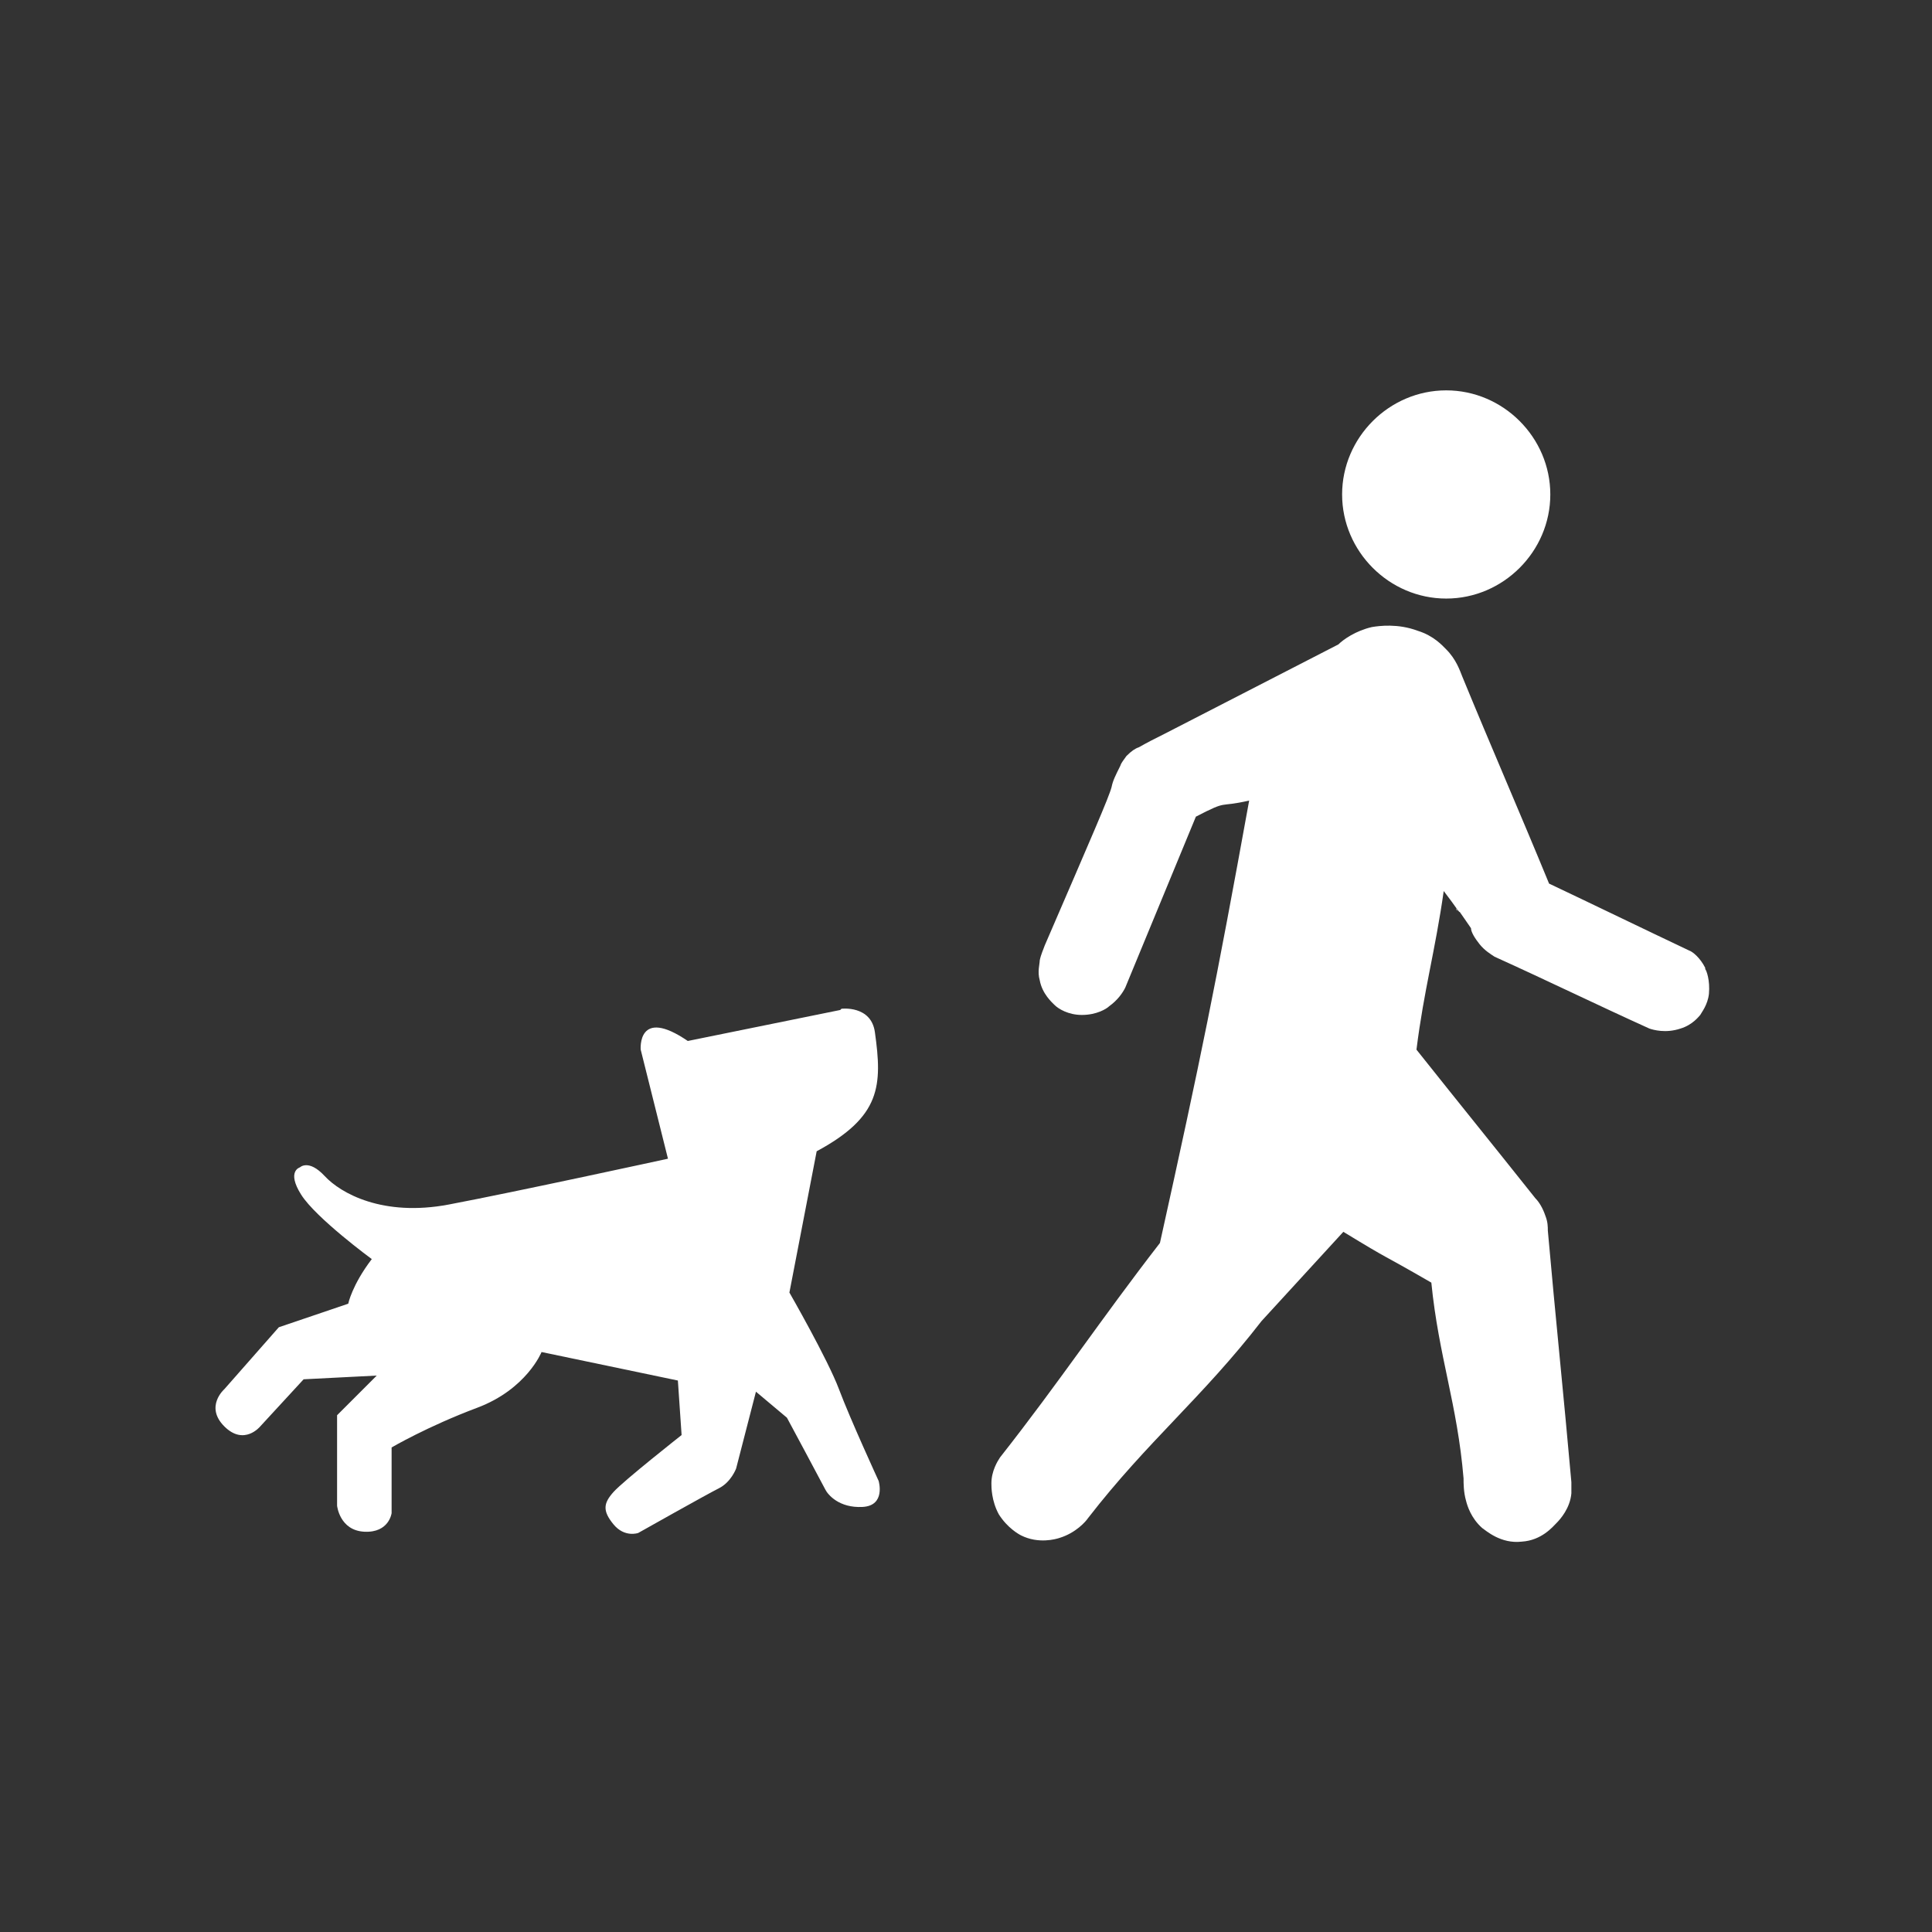 <?xml version="1.0" encoding="UTF-8"?>
<svg id="ICONS" xmlns="http://www.w3.org/2000/svg" viewBox="0 0 15.59 15.59">
  <rect x="0" y="0" width="15.59" height="15.59" fill="#333333" stroke="none"/>
  <defs>
    <style>
      .cls-1 {
        fill: #fff;
        stroke-width: 0px;
      }
    </style>
  </defs>
  <g>
    <path class="cls-1" d="M13.76,7.81c-.04-.08-.1-.13-.13-.14-.38-.18-.75-.36-1.13-.54-.23-.56-.47-1.11-.7-1.67-.02-.05-.05-.14-.13-.22-.03-.03-.1-.11-.23-.15-.16-.06-.31-.04-.37-.03-.13.03-.23.1-.27.14l-1.4.72c-.08.04-.14.07-.21.11-.03.01-.06.03-.1.07-.02.03-.04.05-.05.08-.04.08-.06.12-.07.17-.02.08-.16.4-.54,1.28-.01.03-.03.07-.04.12,0,.03-.02.09,0,.16.02.11.1.18.12.2.03.03.11.08.22.08.12,0,.2-.05.22-.07.07-.05.11-.11.13-.15.19-.46.38-.92.57-1.38.27-.14.17-.07.43-.13-.27,1.49-.39,2.08-.72,3.57-.48.62-.81,1.12-1.29,1.73-.02.03-.07.11-.07.21,0,.03,0,.14.06.25.07.11.16.16.18.17.14.07.28.03.31.02.13-.04.21-.13.23-.16.48-.62.92-.97,1.4-1.59l.66-.72c.41.25.26.15.71.41.06.6.21.98.26,1.58,0,.04,0,.11.02.18.01.04.04.14.13.22.03.02.15.13.32.11.16-.01.25-.12.28-.15.03-.03.11-.12.12-.24,0-.04,0-.07,0-.09-.06-.68-.13-1.35-.19-2.03,0-.03,0-.07-.02-.12-.02-.06-.05-.11-.08-.14-.39-.49-.57-.71-.96-1.2.06-.48.15-.79.22-1.28.1.13.12.17.13.17.02.03.05.07.09.13,0,.03.03.08.07.13.04.05.09.08.12.1.42.19.83.39,1.25.58.03.01.13.04.25,0,.1-.03.15-.1.16-.11.01-.02.06-.08.07-.17.01-.11-.02-.19-.03-.2ZM11.75,7.33s0,.01.01.02c0,0,0-.01-.01-.02Z"/>
    <path class="cls-1" d="M11.67,4.83c.46,0,.84-.38.84-.84s-.38-.84-.84-.84-.84.38-.84.84.38.84.84.84Z"/>
  </g>
  <path class="cls-1" d="M6.79,8.14s.24-.03.27.19c.06.43.05.68-.47.96l-.22,1.14s.31.54.4.78.32.74.32.74c0,0,.06.2-.13.21s-.28-.1-.3-.14-.31-.58-.31-.58l-.25-.21-.16.62s-.04.11-.14.16-.65.36-.65.36c0,0-.11.04-.2-.07s-.08-.17,0-.26.55-.46.55-.46l-.03-.44-1.1-.23s-.12.3-.52.45-.69.32-.69.32v.53s-.02.16-.22.15-.22-.21-.22-.21v-.73l.32-.32-.59.03-.35.38s-.13.16-.29,0,0-.3,0-.3l.44-.5.56-.19s.03-.15.19-.36c0,0-.45-.33-.57-.52s-.01-.22-.01-.22c0,0,.07-.07.2.07s.47.33,1,.23,1.77-.37,1.77-.37l-.22-.88s-.03-.35.38-.07l1.23-.25Z"/>
</svg>